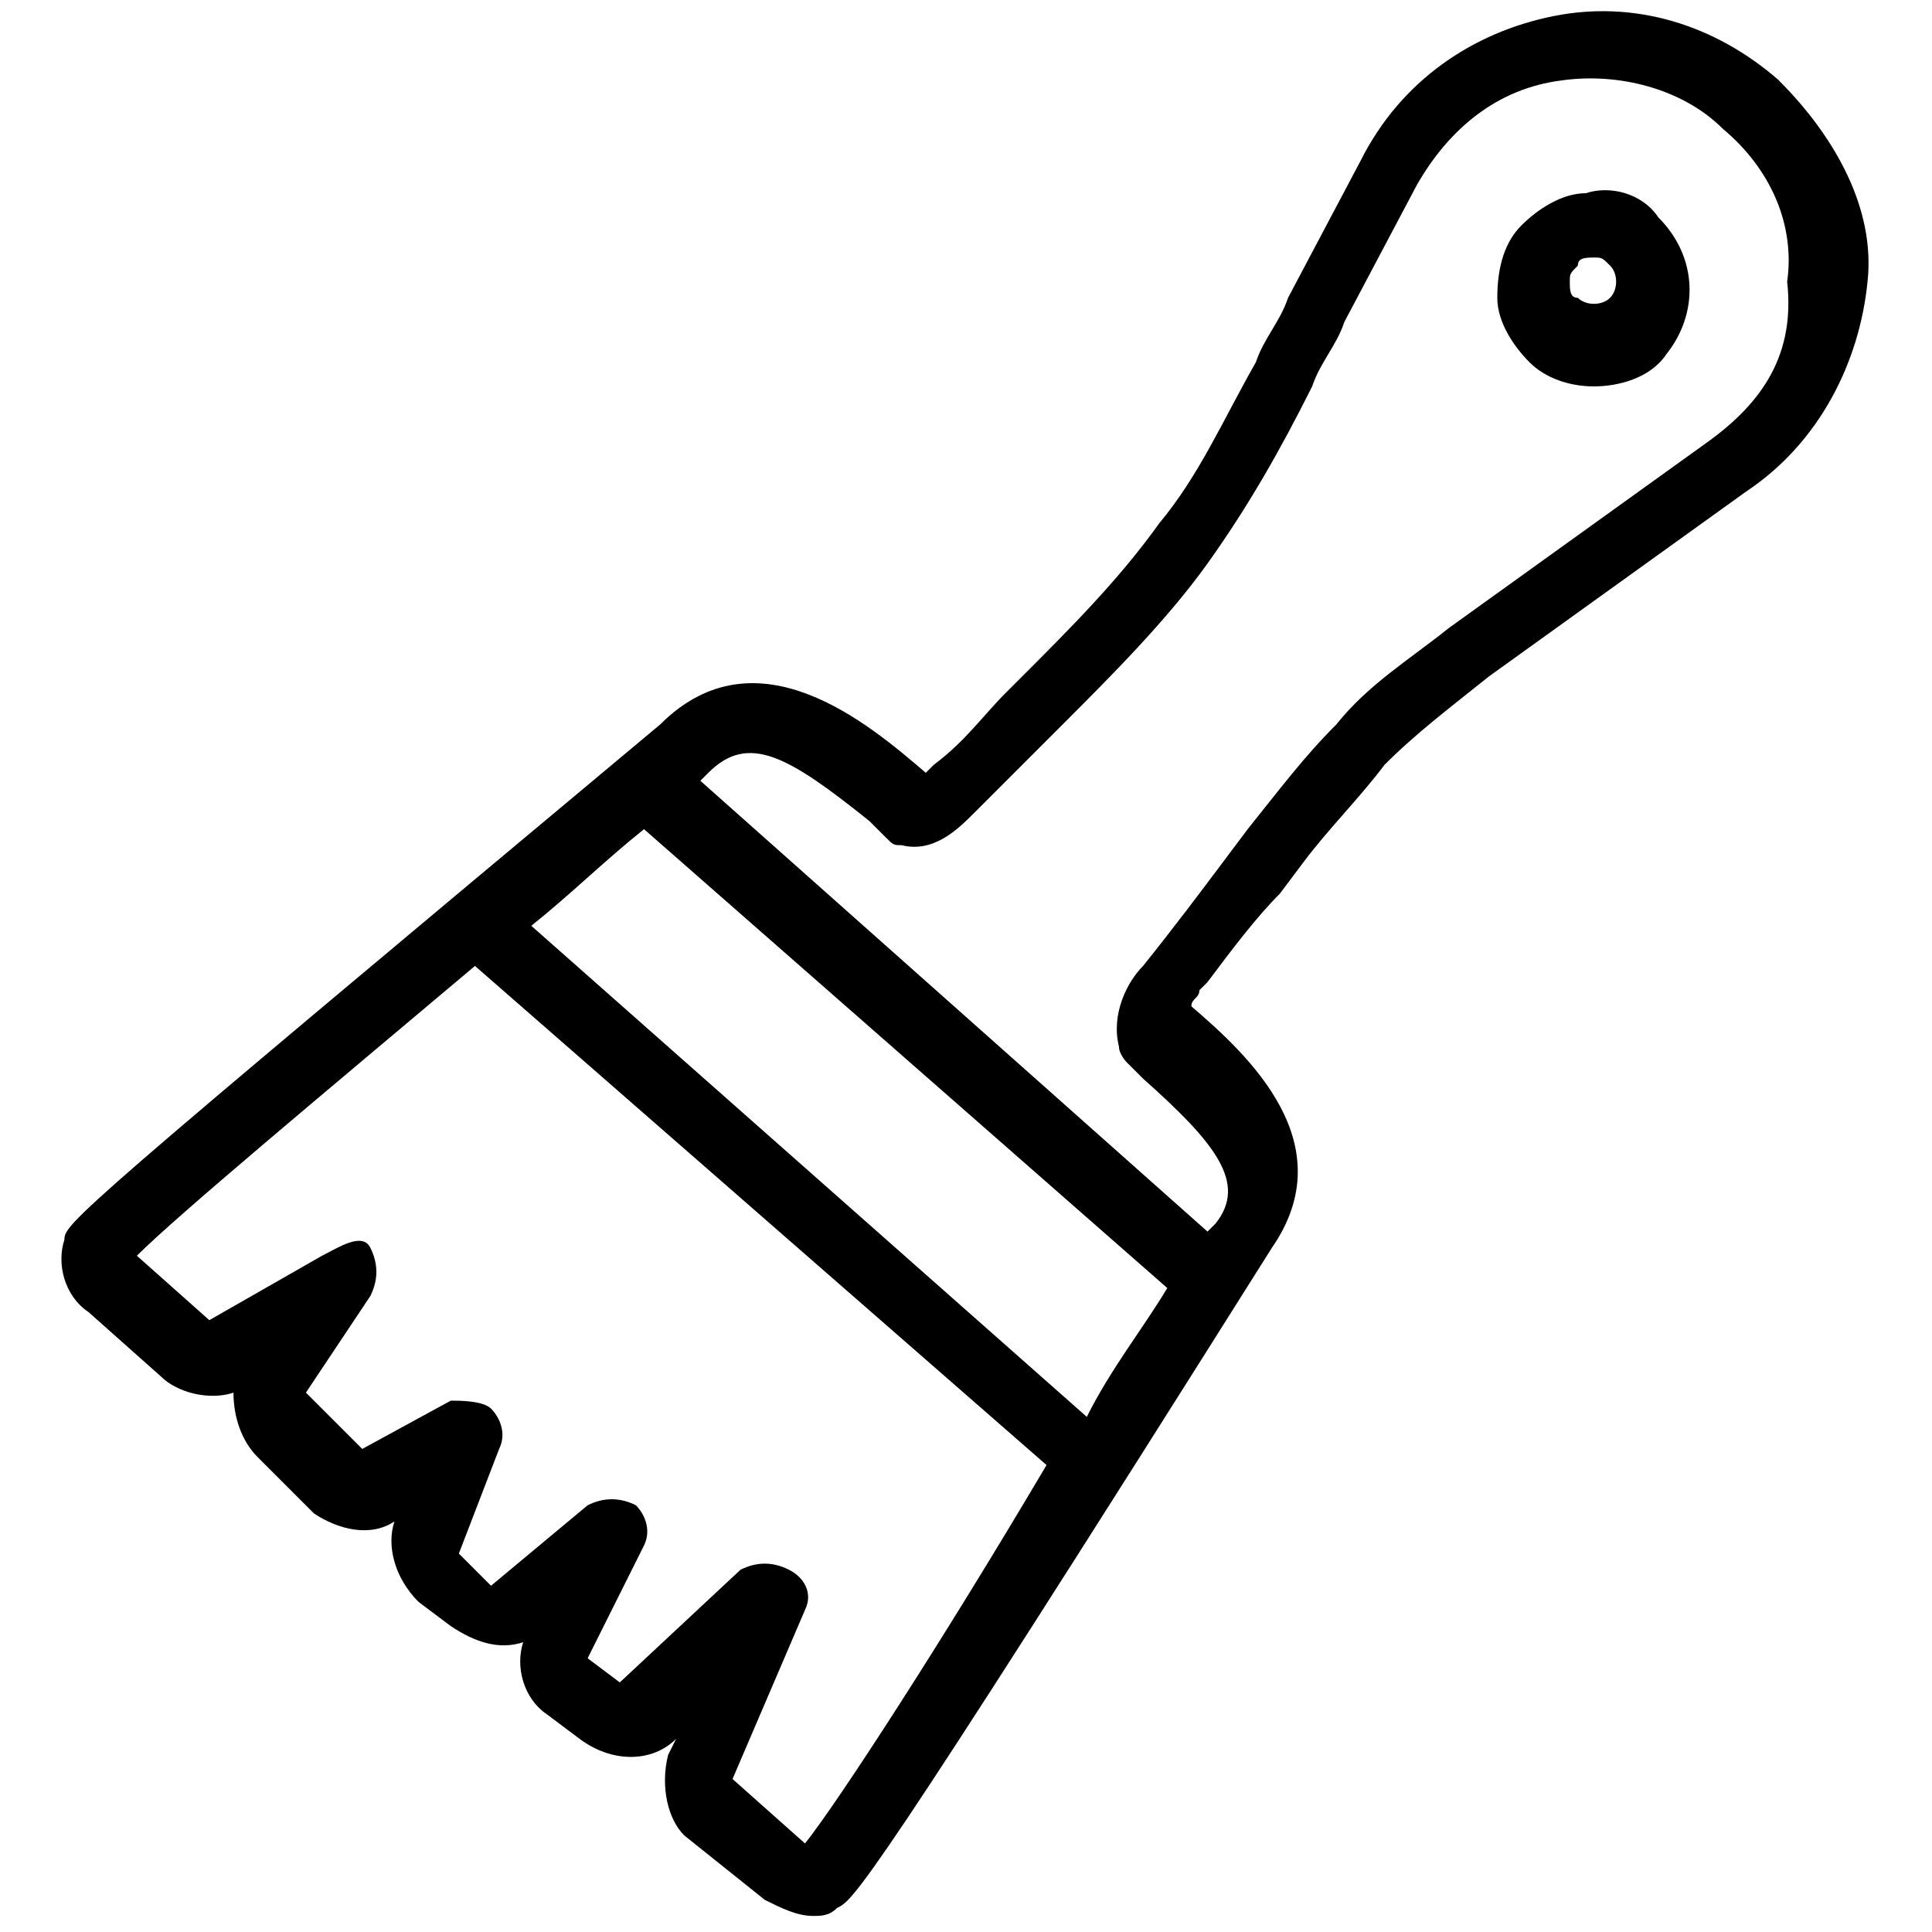 <!-- Generated by IcoMoon.io -->
<svg version="1.1" xmlns="http://www.w3.org/2000/svg" width="32" height="32" viewBox="0 0 32 32">
<title>clear_brush</title>
<path d="M26.267 3.2c-0.4 0-0.8 0.267-1.067 0.533s-0.4 0.667-0.4 1.2c0 0.4 0.267 0.8 0.533 1.067s0.667 0.4 1.067 0.4c0.4 0 0.933-0.133 1.2-0.533 0.533-0.667 0.533-1.6-0.133-2.267-0.267-0.4-0.8-0.533-1.2-0.4zM26.667 4.933c-0.133 0.133-0.4 0.133-0.533 0-0.133 0-0.133-0.133-0.133-0.267s0-0.133 0.133-0.267c0 0 0 0 0 0 0-0.133 0.133-0.133 0.267-0.133 0 0 0 0 0 0 0.133 0 0.133 0 0.267 0.133s0.133 0.4 0 0.533z"></path>
<path d="M29.467 1.333c-1.067-0.933-2.4-1.333-3.733-1.067s-2.533 1.067-3.2 2.4l-1.2 2.267c-0.133 0.4-0.4 0.667-0.533 1.067-0.533 0.933-0.933 1.867-1.6 2.667-0.667 0.933-1.467 1.733-2.267 2.533l-0.267 0.267c-0.4 0.4-0.667 0.8-1.2 1.2 0 0-0.133 0.133-0.133 0.133-0.933-0.8-2.8-2.4-4.4-0.8 0 0 0 0 0 0-9.733 8.133-9.867 8.267-9.867 8.533-0.133 0.4 0 0.933 0.4 1.2l1.2 1.067c0.267 0.267 0.8 0.4 1.2 0.267 0 0.4 0.133 0.8 0.4 1.067l0.933 0.933c0.4 0.267 0.933 0.4 1.333 0.133-0.133 0.4 0 0.933 0.4 1.333l0.533 0.4c0.4 0.267 0.8 0.4 1.2 0.267-0.133 0.4 0 0.933 0.4 1.2l0.533 0.4c0.533 0.4 1.2 0.4 1.6 0v0l-0.133 0.267c-0.133 0.533 0 1.067 0.267 1.333l1.333 1.067c0.267 0.133 0.533 0.267 0.8 0.267 0.133 0 0.267 0 0.4-0.133 0.267-0.133 0.4-0.133 7.2-10.933 0 0 0 0 0 0 1.2-1.733-0.4-3.2-1.333-4 0-0.133 0.133-0.133 0.133-0.267 0 0 0.133-0.133 0.133-0.133 0.4-0.533 0.8-1.067 1.2-1.467l0.4-0.533c0.4-0.533 0.933-1.067 1.333-1.6 0.533-0.533 1.067-0.933 1.733-1.467l4.267-3.067c1.2-0.8 1.867-2.133 2-3.467 0.133-1.2-0.533-2.4-1.467-3.333zM18 23.467l-9.2-8.133c0.667-0.533 1.2-1.067 1.867-1.6l8.667 7.6c-0.4 0.667-0.933 1.333-1.333 2.133zM13.333 30.533l-1.2-1.067 1.2-2.8c0.133-0.267 0-0.533-0.267-0.667s-0.533-0.133-0.8 0l-2 1.867-0.533-0.4 0.933-1.867c0.133-0.267 0-0.533-0.133-0.667-0.267-0.133-0.533-0.133-0.8 0l-1.6 1.333-0.533-0.533 0.667-1.733c0.133-0.267 0-0.533-0.133-0.667s-0.533-0.133-0.667-0.133l-1.467 0.8-0.933-0.933 1.067-1.6c0.133-0.267 0.133-0.533 0-0.8s-0.533 0-0.8 0.133l-1.867 1.067-1.2-1.067c0.667-0.667 3.067-2.667 5.6-4.8l9.467 8.267c-1.733 2.933-3.467 5.6-4 6.267zM28.267 7.333l-4.267 3.067c-0.667 0.533-1.333 0.933-1.867 1.6-0.533 0.533-0.933 1.067-1.467 1.733l-0.4 0.533c-0.4 0.533-0.8 1.067-1.333 1.733-0.267 0.267-0.533 0.8-0.4 1.333 0 0.133 0.133 0.267 0.133 0.267l0.267 0.267c1.2 1.067 1.733 1.733 1.2 2.4 0 0 0 0 0 0s0 0 0 0-0.133 0.133-0.133 0.133l-8.4-7.467c0 0 0.133-0.133 0.133-0.133s0 0 0 0 0 0 0 0c0.667-0.667 1.333-0.267 2.667 0.8l0.267 0.267c0.133 0.133 0.133 0.133 0.267 0.133 0.533 0.133 0.933-0.267 1.2-0.533 0.4-0.4 0.8-0.8 1.2-1.2l0.267-0.267c0.8-0.8 1.733-1.733 2.4-2.667s1.2-1.867 1.733-2.933c0.133-0.4 0.4-0.667 0.533-1.067l1.2-2.267c0.533-0.933 1.333-1.6 2.4-1.733 0.933-0.133 2 0.133 2.667 0.8 0.8 0.667 1.2 1.6 1.067 2.533 0.133 1.2-0.4 2-1.333 2.667z"></path>
</svg>
